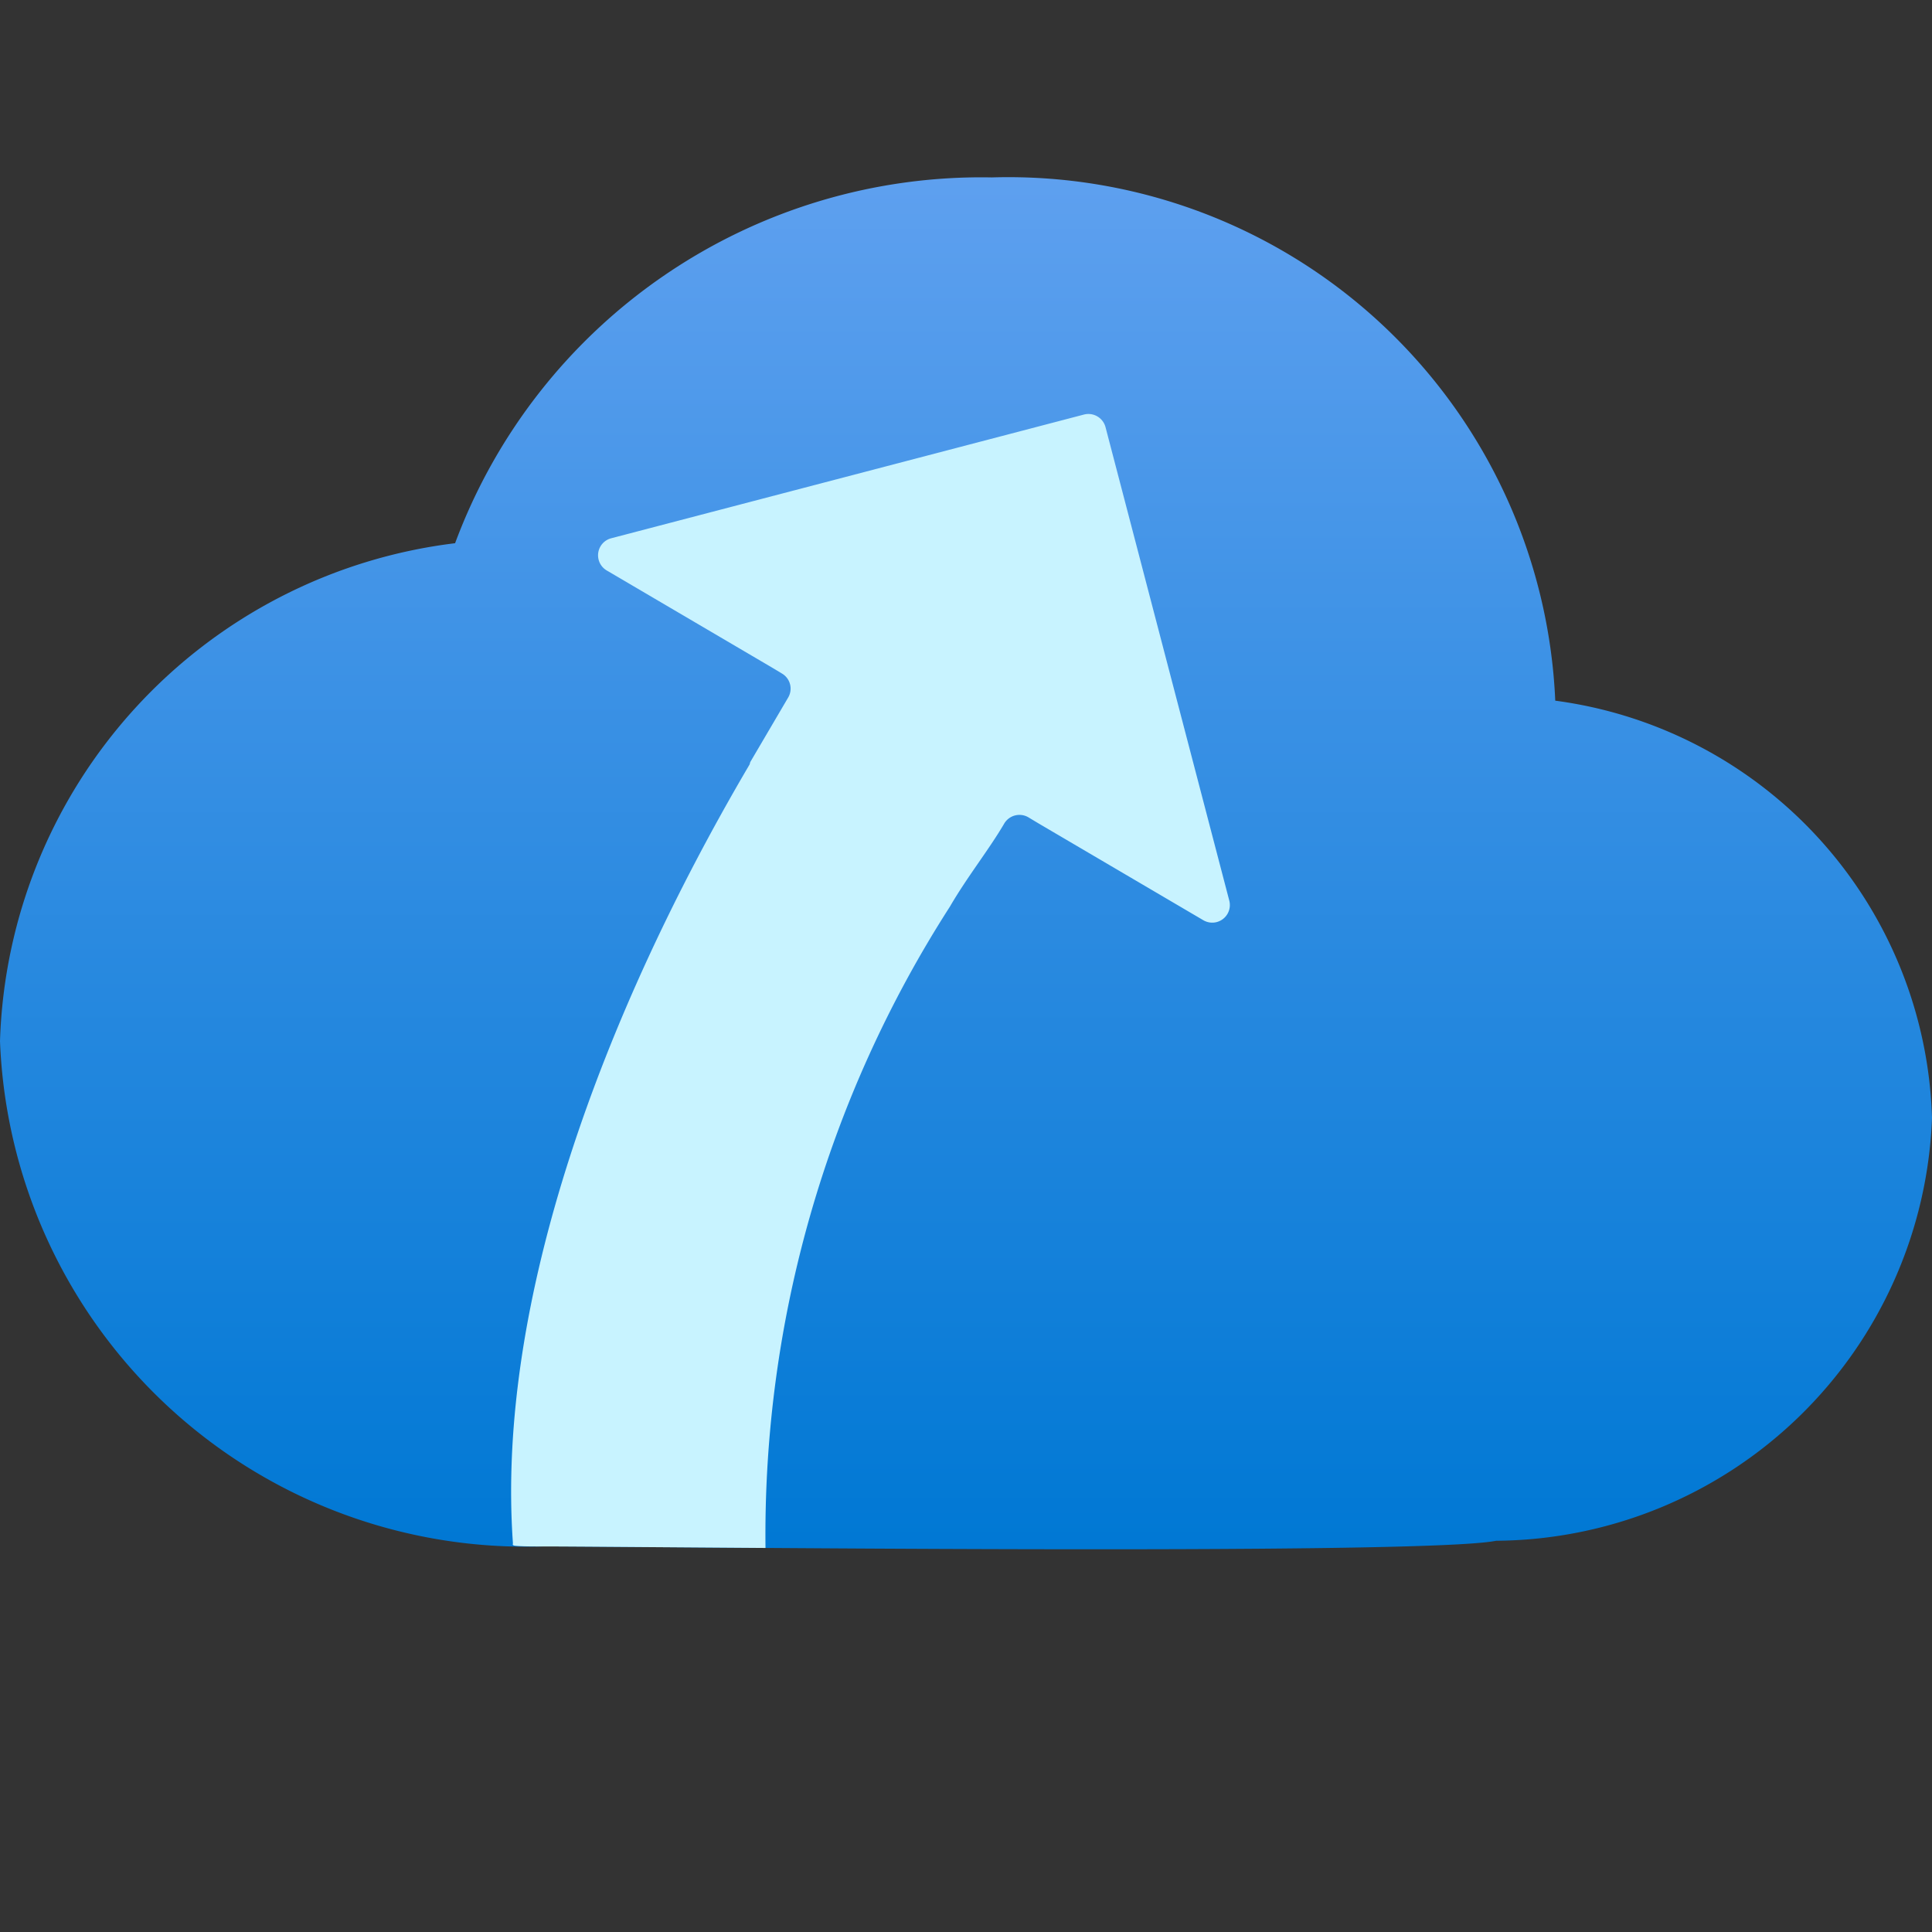 <svg xmlns="http://www.w3.org/2000/svg" viewBox="0 0 18 18">
  <rect x="0" y="0" width="18" height="18" fill="#333333" stroke="none"/>
  <defs>
    <linearGradient id="f6e6fd6e-6add-46ce-ac4b-3b839ce54307" x1="9" y1="14.438" x2="9" y2="1.653" gradientUnits="userSpaceOnUse">
      <stop offset="0" stop-color="#0078d4" />
      <stop offset="1" stop-color="#5ea0ef" />
    </linearGradient>
  </defs>
  <g id="ad273028-4055-42c5-a15f-bb65086038e6">
    <path d="M18,10.415a4.044,4.044,0,0,0-3.51-3.887A5.1,5.1,0,0,0,9.24,1.653a5.229,5.229,0,0,0-5,3.408A4.825,4.825,0,0,0,0,9.7a4.9,4.9,0,0,0,5.068,4.707c.77,0,8.18.088,8.871-.052A4.093,4.093,0,0,0,18,10.415Z" fill="url(#f6e6fd6e-6add-46ce-ac4b-3b839ce54307)" />
    <path d="M8.85,8.447c.162-.279.364-.531.506-.774a.165.165,0,0,1,.224-.059l.1.06,1.532.9a.164.164,0,0,0,.241-.183L10.3,3.98a.165.165,0,0,0-.2-.118L5.694,5.015a.164.164,0,0,0-.041.3l1.532.9.1.06a.163.163,0,0,1,.058.224L6.99,7.1l-.006.022-.02.034c-1.34,2.287-2.346,4.968-2.185,7.225,0,0-.011.016.018.02.063.008.2.007.271.007.226,0,1.031.007,2.064.014A10.823,10.823,0,0,1,8.85,8.447Z" fill="#c8f3ff" />
  </g>
</svg>